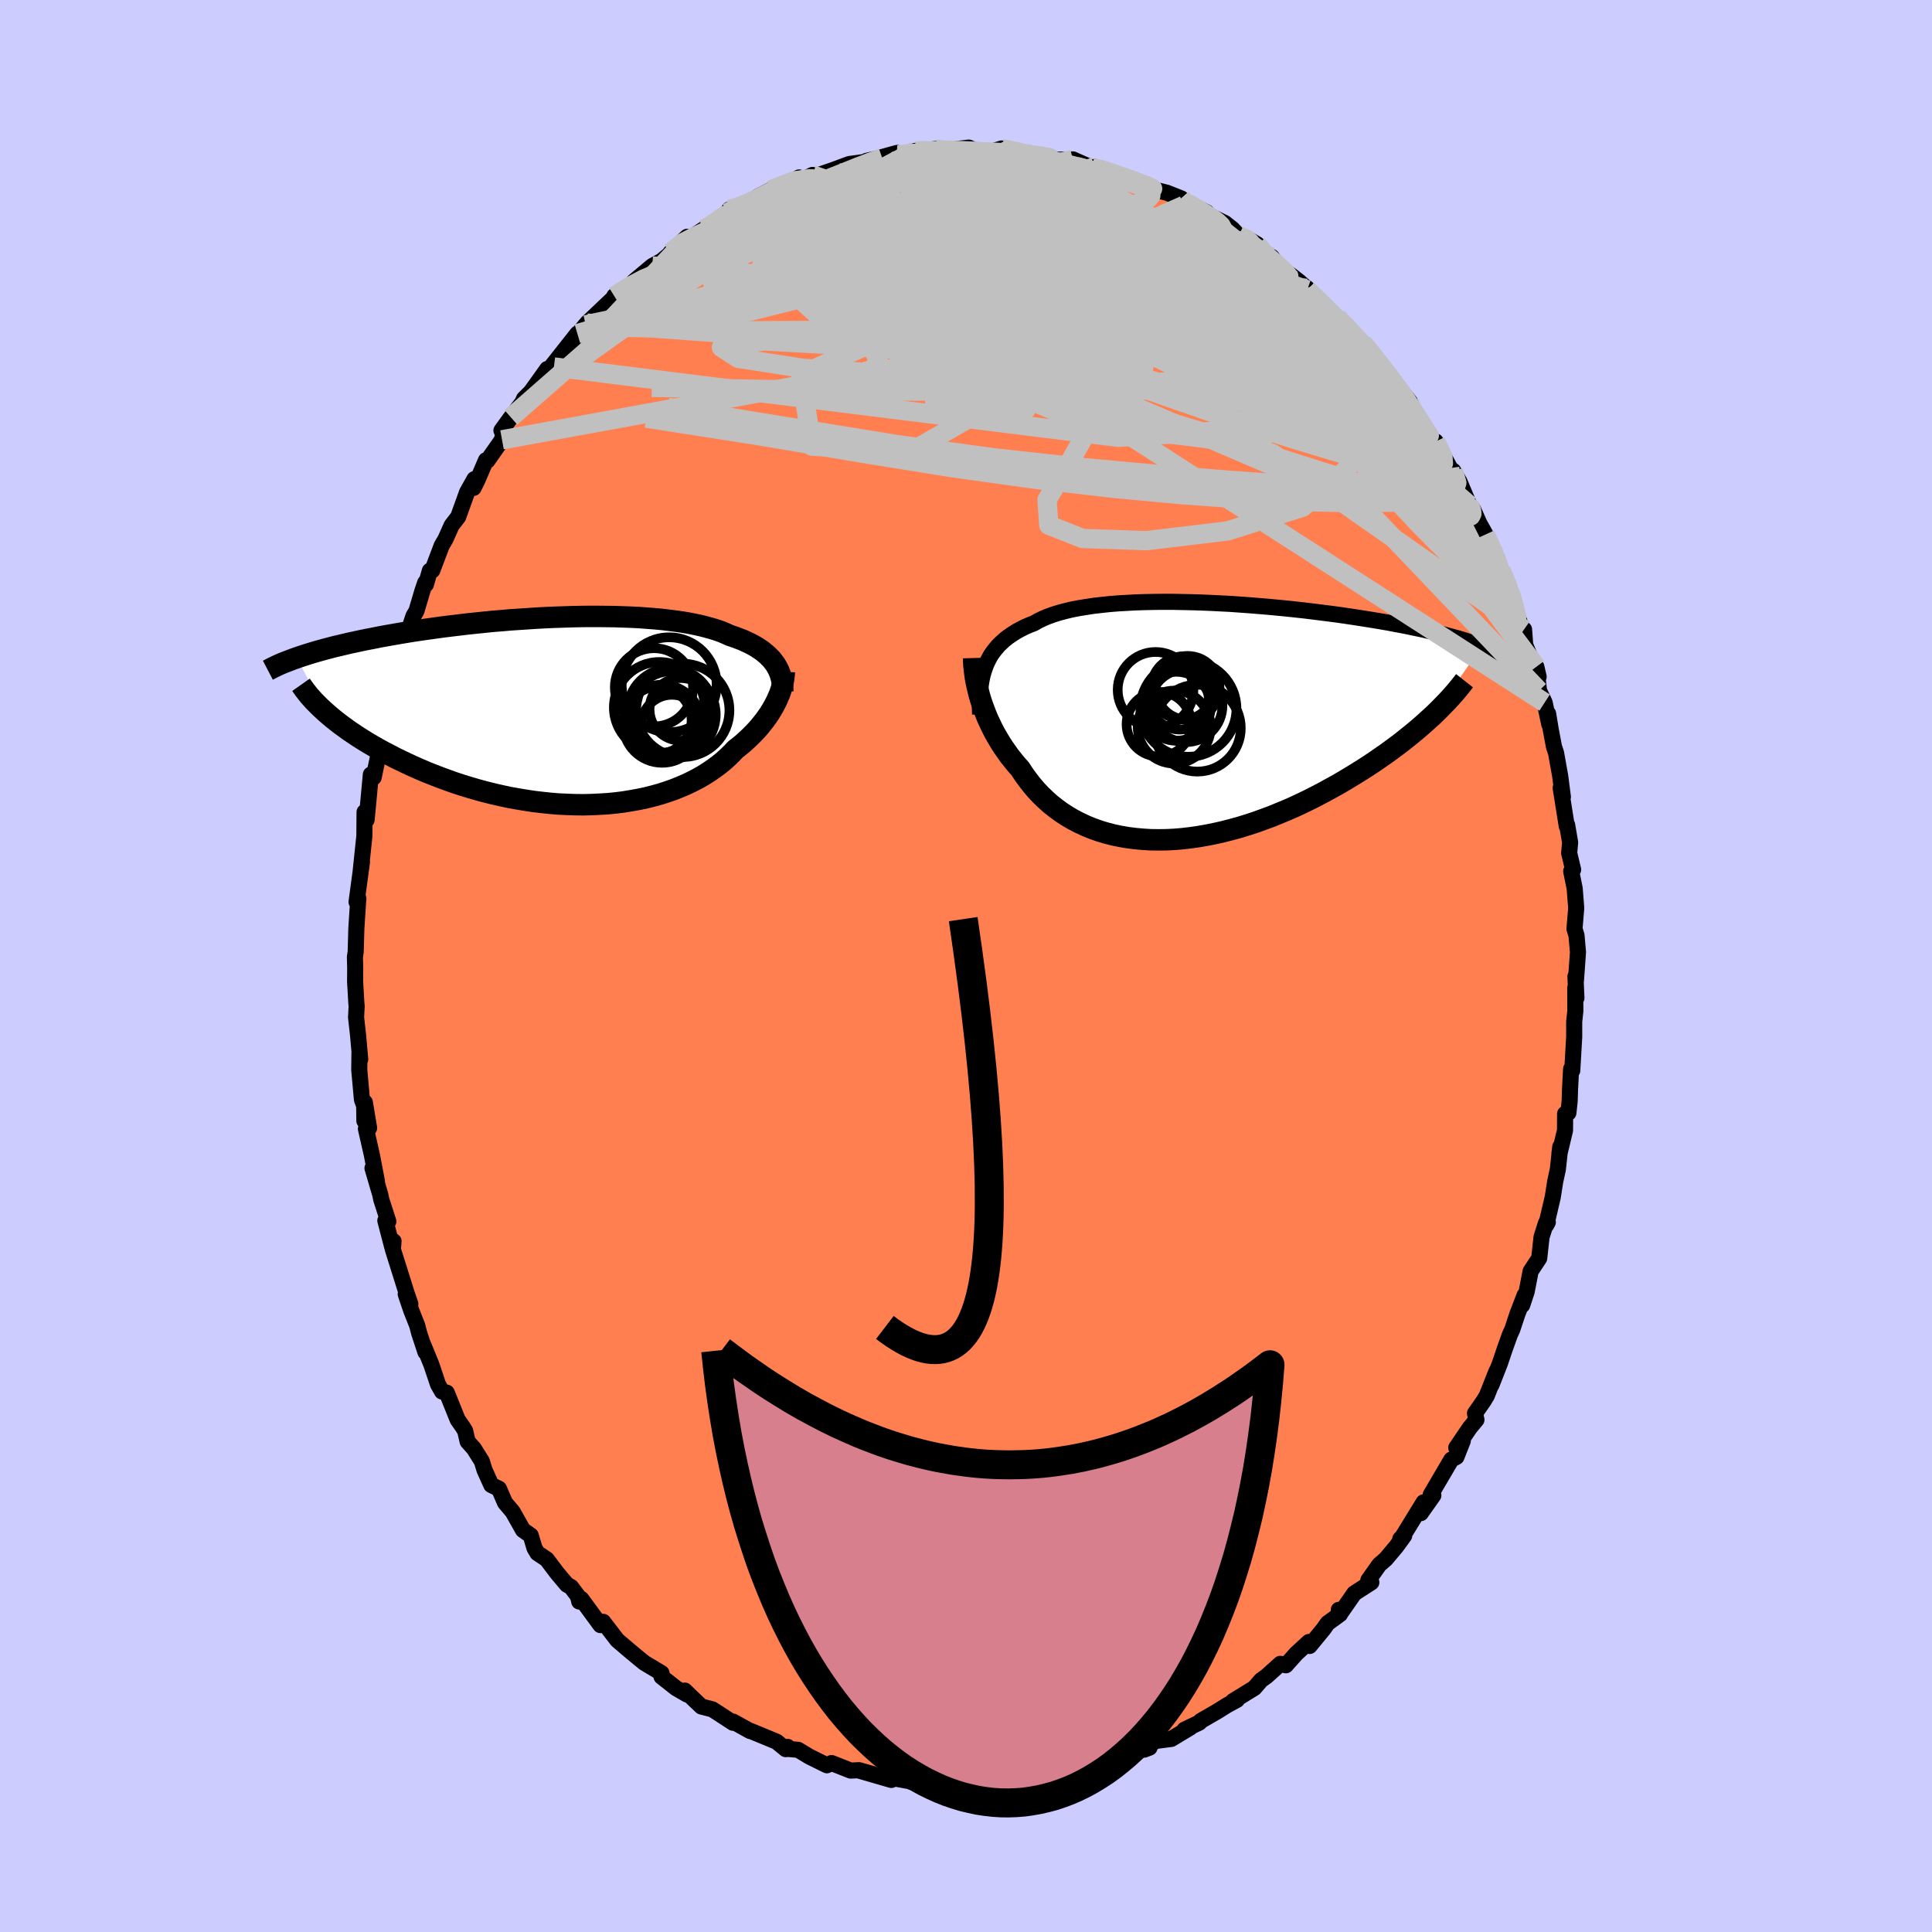 <svg viewBox="-100 -100 200 200" xmlns="http://www.w3.org/2000/svg" width="500" height="500" id="face-svg">
    <defs>
      <clipPath id="leftEyeClipPath">
        <polyline points="21.82,-4.82 21.64,-5.06 21.45,-5.31 21.23,-5.54 21,-5.77 20.74,-5.99 20.47,-6.21 20.18,-6.41 19.86,-6.62 19.53,-6.81 19.17,-7 18.8,-7.17 18.41,-7.35 17.99,-7.51 17.56,-7.67 17.11,-7.82 16.69,-8.01 16.24,-8.2 15.76,-8.37 15.24,-8.53 14.7,-8.68 14.12,-8.83 13.51,-8.96 12.87,-9.09 12.21,-9.2 11.52,-9.3 10.8,-9.39 10.06,-9.48 9.29,-9.55 8.5,-9.61 7.7,-9.67 6.87,-9.71 6.03,-9.74 5.17,-9.77 4.3,-9.78 3.42,-9.79 2.53,-9.79 1.63,-9.78 0.73,-9.76 -0.18,-9.73 -1.09,-9.7 -2.01,-9.66 -2.92,-9.61 -3.83,-9.55 -4.74,-9.49 -5.64,-9.43 -6.54,-9.35 -7.43,-9.28 -8.31,-9.19 -9.18,-9.1 -10.04,-9.01 -10.88,-8.91 -11.71,-8.81 -12.53,-8.71 -13.33,-8.6 -14.12,-8.49 -14.89,-8.38 -15.64,-8.27 -16.37,-8.15 -17.09,-8.03 -17.78,-7.91 -18.46,-7.79 -19.12,-7.67 -19.76,-7.54 -20.39,-7.42 -20.99,-7.3 -21.58,-7.17 -22.15,-7.05 -22.71,-6.92 -23.25,-6.79 -23.77,-6.67 -24.27,-6.54 -24.76,-6.41 -25.24,-6.28 -25.7,-6.15 -26.14,-6.02 -26.56,-5.89 -26.97,-5.76 -27.37,-5.63 -27.74,-5.5 -24.69,0.18 -24.33,0.49 -23.96,0.8 -23.57,1.11 -23.17,1.42 -22.74,1.73 -22.3,2.05 -21.84,2.36 -21.36,2.68 -20.87,2.99 -20.35,3.31 -19.82,3.62 -19.28,3.93 -18.71,4.24 -18.13,4.54 -17.54,4.85 -16.92,5.15 -16.29,5.45 -15.64,5.75 -14.96,6.05 -14.28,6.34 -13.57,6.62 -12.85,6.9 -12.11,7.17 -11.35,7.44 -10.59,7.69 -9.8,7.93 -9.01,8.16 -8.2,8.38 -7.39,8.58 -6.56,8.77 -5.73,8.95 -4.88,9.1 -4.04,9.24 -3.18,9.37 -2.33,9.47 -1.47,9.56 -0.62,9.63 0.24,9.67 1.09,9.7 1.94,9.71 2.79,9.69 3.62,9.65 4.45,9.6 5.27,9.52 6.08,9.42 6.87,9.29 7.65,9.15 8.42,8.99 9.17,8.8 9.9,8.6 10.61,8.37 11.3,8.13 11.97,7.86 12.62,7.58 13.24,7.28 13.84,6.97 14.41,6.64 14.96,6.29 15.48,5.93 15.98,5.56 16.45,5.18 16.89,4.78 17.3,4.38 17.69,3.97 18.1,3.65 18.49,3.33 18.86,2.99 19.21,2.66 19.55,2.32 19.87,1.98 20.18,1.63 20.46,1.28 20.73,0.94 20.98,0.59 21.22,0.24 21.43,-0.11 21.63,-0.45 21.81,-0.79 21.98,-1.13" />
      </clipPath>
      <clipPath id="rightEyeClipPath">
        <polyline points="-22.44,-5.69 -22.27,-6.1 -22.08,-6.48 -21.87,-6.86 -21.63,-7.21 -21.36,-7.55 -21.08,-7.88 -20.76,-8.19 -20.43,-8.49 -20.07,-8.77 -19.68,-9.04 -19.27,-9.3 -18.84,-9.54 -18.39,-9.77 -17.91,-9.98 -17.4,-10.18 -16.96,-10.43 -16.47,-10.67 -15.94,-10.89 -15.38,-11.09 -14.77,-11.28 -14.13,-11.45 -13.45,-11.61 -12.73,-11.75 -11.98,-11.87 -11.2,-11.99 -10.39,-12.08 -9.55,-12.17 -8.69,-12.24 -7.8,-12.29 -6.89,-12.34 -5.97,-12.37 -5.02,-12.39 -4.06,-12.4 -3.09,-12.4 -2.11,-12.38 -1.12,-12.36 -0.13,-12.33 0.87,-12.29 1.86,-12.24 2.86,-12.19 3.85,-12.12 4.84,-12.05 5.82,-11.97 6.79,-11.89 7.75,-11.8 8.69,-11.71 9.63,-11.61 10.55,-11.51 11.45,-11.4 12.33,-11.29 13.2,-11.18 14.04,-11.07 14.87,-10.95 15.67,-10.83 16.45,-10.71 17.21,-10.59 17.95,-10.47 18.66,-10.35 19.35,-10.23 20.02,-10.1 20.67,-9.98 21.29,-9.86 21.9,-9.73 22.48,-9.61 23.04,-9.49 23.58,-9.36 24.1,-9.24 24.61,-9.12 25.09,-9 25.56,-8.87 26.01,-8.75 26.44,-8.63 26.85,-8.51 27.25,-8.39 27.63,-8.26 27.99,-8.14 28.34,-8.02 28.66,-7.9 28.98,-7.78 23.93,-0.66 23.51,-0.28 23.08,0.11 22.64,0.5 22.17,0.9 21.7,1.29 21.2,1.69 20.69,2.1 20.16,2.5 19.62,2.9 19.06,3.31 18.48,3.71 17.89,4.12 17.29,4.52 16.67,4.92 16.03,5.32 15.38,5.72 14.71,6.12 14.03,6.52 13.32,6.91 12.61,7.3 11.87,7.69 11.12,8.07 10.36,8.44 9.59,8.8 8.8,9.15 8,9.48 7.2,9.81 6.38,10.11 5.56,10.41 4.73,10.68 3.89,10.94 3.05,11.17 2.2,11.39 1.36,11.58 0.51,11.75 -0.34,11.9 -1.18,12.02 -2.02,12.12 -2.86,12.19 -3.69,12.23 -4.51,12.24 -5.33,12.23 -6.13,12.18 -6.92,12.11 -7.7,12.01 -8.47,11.88 -9.22,11.72 -9.96,11.53 -10.68,11.31 -11.38,11.06 -12.06,10.78 -12.72,10.47 -13.36,10.14 -13.97,9.78 -14.57,9.39 -15.14,8.97 -15.69,8.54 -16.21,8.07 -16.71,7.59 -17.18,7.09 -17.63,6.56 -18.05,6.02 -18.45,5.47 -18.82,4.9 -19.21,4.46 -19.58,4.01 -19.94,3.56 -20.27,3.09 -20.6,2.62 -20.9,2.15 -21.19,1.66 -21.47,1.18 -21.72,0.69 -21.96,0.19 -22.19,-0.3 -22.39,-0.79 -22.58,-1.29 -22.76,-1.78 -22.92,-2.26" />
      </clipPath>
      <filter id="fuzzy">
        <feTurbulence id="turbulence" baseFrequency="0.05" numOctaves="3" type="noise" result="noise" />
        <feDisplacementMap in="SourceGraphic" in2="noise" scale="2" />
      </filter>
      <linearGradient id="rainbowGradient" x1="0%" y1="0%" x2="100%" y2="0%">
        <stop offset="0%" style="stop-color: [object Object]; stop-opacity: 1" />
        <stop offset="50%" style="stop-color: [object Object]; stop-opacity: 1" />
        <stop offset="100%" style="stop-color: [object Object]; stop-opacity: 1" />
      </linearGradient>
    </defs>
    <rect x="-100" y="-100" width="100%" height="100%" fill="rgb(204, 204, 255)" />
    <polyline id="faceContour" points="63.14,1.52 63.09,1.08 63.19,3.31 63.07,2.27 63.08,4.65 62.96,5.76 62.96,7.35 62.76,10.82 62.64,10.66 62.53,12.74 62.49,14 62.36,15.2 62.02,15.3 62.01,17.02 61.43,19.44 61.52,18.71 61.27,21.04 60.99,22.33 60.74,23.93 60.06,26.83 60.23,26.52 60.04,26.61 59.58,28.06 59.34,30.25 58.45,31.6 58.04,33.71 57.58,35.1 57.83,34.08 57.07,36.06 56.55,37.63 56.31,38.15 55.79,39.6 55.27,41.14 54.4,43.36 54.92,41.94 53.91,44.49 53.57,45.05 52.69,46.31 52.84,46.97 52.14,47.82 50.75,49.87 51.43,49.15 50.77,50.82 50.24,51.1 48.11,54.73 48.38,54.8 47.08,56.64 47.37,55.52 45.19,59.07 44.95,59.32 45.36,58.98 44.56,60.08 43.46,61.39 42.78,61.98 41.65,63.58 41.96,63.81 40.2,64.94 38.68,67.12 38.59,66.65 38.72,67.1 37.44,68.03 37,68.65 35.57,70.39 35.49,69.98 34.18,71.19 33.11,72.39 32.54,72.24 31.11,73.53 30.55,73.93 29.85,74.74 27.64,76.1 28.05,75.97 27.02,76.53 26.03,77.15 24.3,78.15 24.16,78.32 22.61,79.06 23.22,78.83 21.26,80.01 19.58,80.23 18.46,81.12 19,80.91 17.02,81.5 15.5,82.12 16.26,81.78 14.02,82.82 14.1,82.66 14.85,82.44 13.31,82.86 10.64,83.53 8.99,83.63 9.53,83.63 8.22,83.73 7.31,84.18 5.42,84.18 4.25,84.29 2.43,84.64 2.66,84.64 1.45,84.81 0.28,84.73 -0.76,84.59 -2.33,84.56 -2.88,84.4 -3.07,84.39 -3.08,84.45 -5.68,84.46 -5.18,84.51 -7.84,84.02 -8.43,83.96 -7.73,84.26 -11.21,83.25 -9.65,83.65 -11.06,83.25 -11.94,83.29 -13.92,82.51 -14.4,82.74 -16.2,81.85 -17.38,81.14 -18.52,81.04 -18.46,80.84 -18.66,81.07 -19.6,80.3 -22.26,79.2 -22.34,79.2 -24.11,78.22 -24.12,78.34 -25.53,77.42 -26.26,76.95 -27.39,76.66 -28.24,75.85 -29.11,75.01 -28.87,75.42 -30.01,74.76 -31.52,73.57 -31.52,73.2 -33.29,72.14 -33.98,71.58 -34.83,70.87 -36.1,69.79 -37.56,67.89 -37.7,68.12 -37.84,68.23 -39.82,65.53 -40.04,65.79 -40.17,65.23 -40.88,64.29 -41.31,64.05 -42.33,62.84 -43.4,61.42 -44.36,60.78 -44.67,60.26 -45.06,58.95 -45.86,58.39 -46.92,56.51 -47.72,55.56 -48.35,54.11 -49.14,53.73 -49.84,52.18 -50.12,51.27 -50.94,49.96 -51.59,49.23 -51.85,48.11 -52.12,47.68 -52.62,46.97 -53.75,44.17 -54.24,44.05 -54.66,43.31 -55.35,41.25 -56.22,39.12 -55.96,39.97 -56.62,37.96 -56.81,37.22 -57.43,35.65 -58,33.97 -57.52,34.99 -57.9,33.89 -59.33,29.34 -59.26,28.49 -59.38,29.15 -60.11,26.36 -59.8,26.44 -60.53,24.18 -60.64,23.65 -61.44,20.93 -60.98,22.29 -61.5,19.58 -62.12,16.85 -61.79,16.77 -62.23,14.12 -62.28,16.03 -62.3,14.46 -62.53,13.84 -62.81,10.75 -62.79,9.06 -62.71,9.66 -62.94,7.1 -63.14,5.31 -63.08,4.17 -63.11,3.85 -63.24,1.61 -63.23,0.21 -63.26,-0.92 -63.18,-1.46 -63.11,-3.88 -62.91,-7 -62.9,-6.92 -63.09,-6.63 -62.53,-10.76 -62.66,-9.84 -62.52,-11.17 -62.28,-13.46 -62.26,-15.94 -62.05,-15.13 -61.84,-17.34 -61.61,-19.82 -61.55,-19.46 -61.32,-19.52 -60.77,-22.12 -60.54,-24.92 -60.83,-23.56 -59.91,-27.19 -59.83,-27.05 -59.27,-29.1 -59.09,-29.74 -58.7,-31.93 -58.22,-33 -58.62,-31.95 -57.2,-36.23 -56.89,-36.75 -56.27,-38.84 -55.98,-39.69 -55.91,-39.5 -55.5,-40.92 -55.25,-40.95 -54.28,-43.51 -53.88,-44.2 -53.25,-45.61 -52.57,-46.49 -51.65,-49.04 -50.89,-50.4 -50.98,-49.49 -50.61,-50.22 -49.69,-52.36 -49.54,-52.32 -48.03,-54.47 -47.86,-55.49 -48.09,-55.44 -47.11,-56.79 -45.93,-58.33 -45.75,-58.73 -45.03,-59.45 -43.35,-61.8 -42.66,-62.01 -43.33,-61.8 -43.2,-61.7 -40.23,-65.46 -40.91,-64.52 -39.38,-66.37 -38.9,-66.46 -39.23,-66.55 -35.91,-69.7 -35.27,-70.04 -36.41,-69.35 -34.29,-70.72 -34.38,-70.87 -32.48,-72.46 -31.5,-73 -30.74,-73.64 -30.59,-73.85 -28.86,-75.49 -29.21,-74.91 -27.14,-76.28 -26.8,-76.36 -25.62,-77.1 -24.69,-77.98 -24.5,-78.32 -24.28,-78.26 -22.21,-78.91 -20.36,-79.94 -21.58,-79.63 -20.21,-80.34 -18.34,-81.07 -17.28,-81.63 -17.39,-81.13 -15.89,-81.89 -16.22,-81.55 -13.73,-82.41 -12.08,-83.02 -10.1,-83.29 -10.29,-83.35 -9.3,-83.57 -7.13,-84.17 -7.17,-83.96 -8.36,-83.71 -4.88,-84.36 -5.25,-84.38 -4.13,-84.41 -3.16,-84.59 -2.7,-84.36 -1.87,-84.47 0.29,-84.72 1.07,-84.37 2.45,-84.28 2.87,-84.37 3.69,-84.63 6.69,-83.97 6.13,-84.15 7.61,-83.78 7.35,-83.91 8.12,-83.74 9.41,-83.47 11.03,-83.48 11.06,-83.5 13.09,-82.6 13.31,-82.72 15.07,-82.09 14.11,-82.5 16.26,-81.65 18.7,-80.91 19.13,-80.56 18.7,-80.57 20.79,-80.05 22.28,-79.46 22.56,-78.74 22.94,-78.98 24.93,-78.01 24.2,-78.17 26.8,-76.91 27.57,-76.3 28.24,-75.59 29.44,-75.12 30.14,-74.71 28.97,-75.09 31.67,-73.38 32.48,-72.2 33.04,-71.97 34.41,-70.91 35.28,-70.15 35.29,-70.18 35.33,-69.99 38.28,-67.25 38.71,-66.37 38.44,-67.14 39.2,-66.38 39.78,-65.62 41.07,-64.46 41.51,-63.97 42.28,-63.03 43.73,-61 44.43,-60.4 44.85,-59.8 45.94,-58.42 46.37,-57.04 46.68,-56.45 47.95,-55.13 48.24,-54.35 48.62,-54.3 49.99,-51.77 50.07,-51.54 50.45,-51.25 51.09,-50.13 52.11,-47.71 52.18,-47.48 52.5,-47.26 53.16,-45.78 53.75,-44.73 53.76,-44.66 54.99,-42.17 55.37,-41 56.24,-39.11 56.36,-38.6 56.51,-37.81 57.75,-34.38 57.77,-34.84 57.89,-33.23 58.38,-32.05 59.28,-29.94 59.04,-30.97 59.32,-28.5 59.9,-27.27 60.38,-25.02 60.26,-26.12 60.53,-24.49 60.87,-22.69 61.08,-22.07 61.51,-19.67 61.79,-17.5 61.56,-18.44 62.19,-14.48 62.23,-14.6 62.54,-12.79 62.44,-11.69 62.85,-9.97 62.65,-9.81 63.01,-8.03 63.17,-6 62.99,-3.85 63.2,-3.16 63.35,-1.44 63.32,-0.98 63.14,1.52 63.09,1.08" fill="rgb(255, 127, 80)" stroke="black" stroke-width="1.667" stroke-linejoin="round" filter="url(#fuzzy)" />
    <g transform="translate(24.44 -25.3)">
      <polyline id="rightCountour" points="-22.44,-5.69 -22.27,-6.1 -22.08,-6.48 -21.87,-6.86 -21.63,-7.21 -21.36,-7.55 -21.08,-7.88 -20.76,-8.19 -20.43,-8.49 -20.07,-8.77 -19.68,-9.04 -19.27,-9.3 -18.84,-9.54 -18.39,-9.77 -17.91,-9.98 -17.4,-10.18 -16.96,-10.43 -16.47,-10.67 -15.94,-10.89 -15.38,-11.09 -14.77,-11.28 -14.13,-11.45 -13.45,-11.61 -12.73,-11.75 -11.98,-11.87 -11.2,-11.99 -10.39,-12.08 -9.55,-12.17 -8.69,-12.24 -7.8,-12.29 -6.89,-12.34 -5.97,-12.37 -5.02,-12.39 -4.06,-12.4 -3.09,-12.4 -2.11,-12.38 -1.12,-12.36 -0.13,-12.33 0.87,-12.29 1.86,-12.24 2.86,-12.19 3.85,-12.12 4.84,-12.05 5.82,-11.97 6.79,-11.89 7.75,-11.8 8.69,-11.71 9.63,-11.61 10.55,-11.51 11.45,-11.4 12.33,-11.29 13.2,-11.18 14.04,-11.07 14.87,-10.95 15.67,-10.83 16.45,-10.71 17.21,-10.59 17.95,-10.47 18.66,-10.35 19.35,-10.23 20.02,-10.1 20.67,-9.98 21.29,-9.86 21.9,-9.73 22.48,-9.61 23.04,-9.49 23.58,-9.36 24.1,-9.24 24.61,-9.12 25.09,-9 25.56,-8.87 26.01,-8.75 26.44,-8.63 26.85,-8.51 27.25,-8.39 27.63,-8.26 27.99,-8.14 28.34,-8.02 28.66,-7.9 28.98,-7.78 23.93,-0.66 23.51,-0.28 23.08,0.11 22.64,0.5 22.17,0.9 21.7,1.29 21.2,1.69 20.69,2.1 20.16,2.5 19.62,2.9 19.06,3.31 18.48,3.71 17.89,4.12 17.29,4.52 16.67,4.92 16.03,5.32 15.38,5.72 14.71,6.12 14.03,6.52 13.32,6.91 12.61,7.3 11.87,7.69 11.12,8.07 10.36,8.44 9.59,8.8 8.8,9.15 8,9.48 7.2,9.81 6.38,10.11 5.56,10.41 4.73,10.68 3.89,10.94 3.05,11.17 2.2,11.39 1.36,11.58 0.51,11.75 -0.34,11.9 -1.18,12.02 -2.02,12.12 -2.86,12.19 -3.69,12.23 -4.51,12.24 -5.33,12.23 -6.13,12.18 -6.92,12.11 -7.7,12.01 -8.47,11.88 -9.22,11.72 -9.96,11.53 -10.68,11.31 -11.38,11.06 -12.06,10.78 -12.72,10.47 -13.36,10.14 -13.97,9.78 -14.57,9.39 -15.14,8.97 -15.69,8.54 -16.21,8.07 -16.71,7.59 -17.18,7.09 -17.63,6.56 -18.05,6.02 -18.45,5.47 -18.82,4.9 -19.21,4.46 -19.58,4.01 -19.94,3.56 -20.27,3.09 -20.6,2.62 -20.9,2.15 -21.19,1.66 -21.47,1.18 -21.72,0.69 -21.96,0.19 -22.19,-0.3 -22.39,-0.79 -22.58,-1.29 -22.76,-1.78 -22.92,-2.26" fill="white" stroke="white" stroke-width="0" stroke-linejoin="round" filter="url(#fuzzy)" />
    </g>
    <g transform="translate(-41.55 -26.4)">
      <polyline id="leftCountour" points="21.82,-4.82 21.64,-5.06 21.45,-5.31 21.23,-5.54 21,-5.77 20.74,-5.99 20.47,-6.21 20.18,-6.41 19.86,-6.62 19.53,-6.81 19.17,-7 18.8,-7.17 18.41,-7.35 17.99,-7.51 17.56,-7.67 17.11,-7.82 16.69,-8.01 16.24,-8.2 15.76,-8.37 15.24,-8.53 14.7,-8.68 14.12,-8.83 13.51,-8.96 12.87,-9.09 12.21,-9.2 11.52,-9.3 10.8,-9.39 10.06,-9.48 9.29,-9.55 8.5,-9.61 7.7,-9.67 6.87,-9.71 6.03,-9.74 5.17,-9.77 4.3,-9.78 3.42,-9.79 2.53,-9.79 1.63,-9.78 0.73,-9.76 -0.18,-9.73 -1.09,-9.7 -2.01,-9.66 -2.92,-9.61 -3.83,-9.55 -4.74,-9.49 -5.64,-9.43 -6.54,-9.35 -7.43,-9.28 -8.31,-9.19 -9.18,-9.1 -10.04,-9.01 -10.88,-8.91 -11.71,-8.81 -12.53,-8.71 -13.33,-8.6 -14.12,-8.49 -14.89,-8.38 -15.64,-8.27 -16.37,-8.15 -17.09,-8.03 -17.78,-7.91 -18.46,-7.79 -19.12,-7.67 -19.76,-7.54 -20.39,-7.42 -20.99,-7.3 -21.58,-7.17 -22.15,-7.05 -22.71,-6.92 -23.25,-6.79 -23.77,-6.67 -24.27,-6.54 -24.76,-6.41 -25.24,-6.28 -25.7,-6.15 -26.14,-6.02 -26.56,-5.89 -26.97,-5.76 -27.37,-5.63 -27.74,-5.5 -24.69,0.18 -24.33,0.49 -23.96,0.8 -23.57,1.11 -23.17,1.42 -22.74,1.73 -22.3,2.05 -21.84,2.36 -21.36,2.68 -20.87,2.99 -20.35,3.31 -19.82,3.62 -19.28,3.93 -18.71,4.24 -18.13,4.54 -17.54,4.85 -16.92,5.15 -16.29,5.45 -15.64,5.75 -14.96,6.05 -14.28,6.34 -13.57,6.62 -12.85,6.9 -12.11,7.17 -11.35,7.44 -10.59,7.69 -9.8,7.93 -9.01,8.16 -8.2,8.38 -7.39,8.58 -6.56,8.77 -5.73,8.95 -4.88,9.1 -4.04,9.24 -3.18,9.37 -2.33,9.47 -1.47,9.56 -0.62,9.63 0.24,9.67 1.09,9.7 1.94,9.71 2.79,9.69 3.62,9.65 4.45,9.6 5.27,9.52 6.08,9.42 6.87,9.29 7.65,9.15 8.42,8.99 9.17,8.8 9.9,8.6 10.61,8.37 11.3,8.13 11.97,7.86 12.62,7.58 13.24,7.28 13.84,6.97 14.41,6.64 14.96,6.29 15.48,5.93 15.98,5.56 16.45,5.18 16.89,4.78 17.3,4.38 17.69,3.97 18.1,3.65 18.49,3.33 18.86,2.99 19.21,2.66 19.55,2.32 19.87,1.98 20.18,1.63 20.46,1.28 20.73,0.94 20.98,0.59 21.22,0.24 21.43,-0.11 21.63,-0.45 21.81,-0.79 21.98,-1.13" fill="white" stroke="white" stroke-width="0" stroke-linejoin="round" filter="url(#fuzzy)" />
    </g>
    <g transform="translate(24.44 -25.3)">
      <polyline id="rightUpper" points="-22.98,-0.75 -23,-1.32 -23.02,-1.88 -23.01,-2.41 -22.99,-2.93 -22.95,-3.43 -22.89,-3.92 -22.81,-4.39 -22.71,-4.84 -22.58,-5.27 -22.44,-5.69 -22.27,-6.1 -22.08,-6.48 -21.87,-6.86 -21.63,-7.21 -21.36,-7.55 -21.08,-7.88 -20.76,-8.19 -20.43,-8.49 -20.07,-8.77 -19.68,-9.04 -19.27,-9.3 -18.84,-9.54 -18.39,-9.77 -17.91,-9.98 -17.4,-10.18 -16.96,-10.43 -16.47,-10.67 -15.94,-10.89 -15.38,-11.09 -14.77,-11.28 -14.13,-11.45 -13.45,-11.61 -12.73,-11.75 -11.98,-11.87 -11.2,-11.99 -10.39,-12.08 -9.55,-12.17 -8.69,-12.24 -7.8,-12.29 -6.89,-12.34 -5.97,-12.37 -5.02,-12.39 -4.06,-12.4 -3.09,-12.4 -2.11,-12.38 -1.12,-12.36 -0.13,-12.33 0.87,-12.29 1.86,-12.24 2.86,-12.19 3.85,-12.12 4.84,-12.05 5.82,-11.97 6.79,-11.89 7.75,-11.8 8.69,-11.71 9.63,-11.61 10.55,-11.51 11.45,-11.4 12.33,-11.29 13.2,-11.18 14.04,-11.07 14.87,-10.95 15.67,-10.83 16.45,-10.71 17.21,-10.59 17.95,-10.47 18.66,-10.35 19.35,-10.23 20.02,-10.1 20.67,-9.98 21.29,-9.86 21.9,-9.73 22.48,-9.61 23.04,-9.49 23.58,-9.36 24.1,-9.24 24.61,-9.12 25.09,-9 25.56,-8.87 26.01,-8.75 26.44,-8.63 26.85,-8.51 27.25,-8.39 27.63,-8.26 27.99,-8.14 28.34,-8.02 28.66,-7.9 28.98,-7.78 29.28,-7.66 29.56,-7.54 29.83,-7.42 30.08,-7.31 30.32,-7.19 30.55,-7.07 30.76,-6.95 30.96,-6.84 31.15,-6.72 31.33,-6.6" fill="none" stroke="black" stroke-width="1.667" stroke-linejoin="round" filter="url(#fuzzy)" />
      <polyline id="rightLower" points="-23.65,-6.58 -23.64,-6.22 -23.62,-5.83 -23.58,-5.43 -23.53,-5.02 -23.47,-4.58 -23.39,-4.14 -23.29,-3.68 -23.18,-3.22 -23.06,-2.74 -22.92,-2.26 -22.76,-1.78 -22.58,-1.29 -22.39,-0.79 -22.19,-0.3 -21.96,0.19 -21.72,0.69 -21.47,1.18 -21.19,1.66 -20.9,2.15 -20.6,2.62 -20.27,3.09 -19.94,3.56 -19.58,4.01 -19.21,4.46 -18.82,4.9 -18.45,5.47 -18.05,6.02 -17.63,6.56 -17.18,7.09 -16.71,7.59 -16.21,8.07 -15.69,8.54 -15.14,8.97 -14.57,9.39 -13.97,9.78 -13.36,10.14 -12.72,10.47 -12.06,10.78 -11.38,11.06 -10.68,11.31 -9.96,11.53 -9.22,11.72 -8.47,11.88 -7.7,12.01 -6.92,12.11 -6.13,12.18 -5.33,12.23 -4.51,12.24 -3.69,12.23 -2.86,12.19 -2.02,12.12 -1.18,12.02 -0.34,11.9 0.51,11.75 1.36,11.58 2.2,11.39 3.05,11.17 3.89,10.94 4.73,10.68 5.56,10.41 6.38,10.11 7.2,9.81 8,9.48 8.8,9.15 9.59,8.8 10.36,8.44 11.12,8.07 11.87,7.69 12.61,7.3 13.32,6.91 14.03,6.52 14.71,6.12 15.38,5.72 16.03,5.32 16.67,4.92 17.29,4.52 17.89,4.12 18.48,3.71 19.06,3.31 19.62,2.9 20.16,2.5 20.69,2.1 21.2,1.69 21.7,1.29 22.17,0.9 22.64,0.5 23.08,0.11 23.51,-0.28 23.93,-0.66 24.32,-1.04 24.7,-1.42 25.06,-1.79 25.41,-2.15 25.74,-2.51 26.06,-2.87 26.36,-3.22 26.64,-3.56 26.91,-3.9 27.17,-4.23" fill="none" stroke="black" stroke-width="2.222" stroke-linejoin="round" filter="url(#fuzzy)" />
      <circle r="3.774" cx="-1.668" cy="-1.653" stroke="black" fill="none" stroke-width="1.0" filter="url(#fuzzy)" clip-path="url(#rightEyeClipPath)" /><circle r="3.038" cx="-2.333" cy="-2.213" stroke="black" fill="none" stroke-width="1.0" filter="url(#fuzzy)" clip-path="url(#rightEyeClipPath)" /><circle r="3.348" cx="-4.468" cy="0.272" stroke="black" fill="none" stroke-width="1.0" filter="url(#fuzzy)" clip-path="url(#rightEyeClipPath)" /><circle r="4.97" cx="-1.413" cy="-1.333" stroke="black" fill="none" stroke-width="1.0" filter="url(#fuzzy)" clip-path="url(#rightEyeClipPath)" /><circle r="4.498" cx="-0.493" cy="0.677" stroke="black" fill="none" stroke-width="1.0" filter="url(#fuzzy)" clip-path="url(#rightEyeClipPath)" /><circle r="3.268" cx="-1.983" cy="-3.483" stroke="black" fill="none" stroke-width="1.0" filter="url(#fuzzy)" clip-path="url(#rightEyeClipPath)" /><circle r="3.306" cx="-1.503" cy="-3.493" stroke="black" fill="none" stroke-width="1.0" filter="url(#fuzzy)" clip-path="url(#rightEyeClipPath)" /><circle r="3.918" cx="-4.818" cy="-3.288" stroke="black" fill="none" stroke-width="1.0" filter="url(#fuzzy)" clip-path="url(#rightEyeClipPath)" /><circle r="3.776" cx="-2.888" cy="0.567" stroke="black" fill="none" stroke-width="1.0" filter="url(#fuzzy)" clip-path="url(#rightEyeClipPath)" /><circle r="3.57" cx="-2.668" cy="-1.588" stroke="black" fill="none" stroke-width="1.0" filter="url(#fuzzy)" clip-path="url(#rightEyeClipPath)" />
      </g>
    <g transform="translate(-41.55 -26.4)">
      <polyline id="leftUpper" points="22.59,-2 22.58,-2.3 22.56,-2.61 22.53,-2.9 22.48,-3.19 22.41,-3.48 22.33,-3.76 22.23,-4.03 22.11,-4.3 21.97,-4.56 21.82,-4.82 21.64,-5.06 21.45,-5.31 21.23,-5.54 21,-5.77 20.74,-5.99 20.47,-6.21 20.18,-6.41 19.86,-6.62 19.53,-6.81 19.17,-7 18.8,-7.17 18.41,-7.35 17.99,-7.51 17.56,-7.67 17.11,-7.82 16.69,-8.01 16.24,-8.2 15.76,-8.37 15.24,-8.53 14.7,-8.68 14.12,-8.83 13.51,-8.96 12.87,-9.09 12.21,-9.2 11.52,-9.3 10.8,-9.39 10.06,-9.48 9.29,-9.55 8.5,-9.61 7.7,-9.67 6.87,-9.71 6.03,-9.74 5.17,-9.77 4.3,-9.78 3.42,-9.79 2.53,-9.79 1.63,-9.78 0.73,-9.76 -0.18,-9.73 -1.09,-9.7 -2.01,-9.66 -2.92,-9.61 -3.83,-9.55 -4.74,-9.49 -5.64,-9.43 -6.54,-9.35 -7.43,-9.28 -8.31,-9.19 -9.18,-9.1 -10.04,-9.01 -10.88,-8.91 -11.71,-8.81 -12.53,-8.71 -13.33,-8.6 -14.12,-8.49 -14.89,-8.38 -15.64,-8.27 -16.37,-8.15 -17.09,-8.03 -17.78,-7.91 -18.46,-7.79 -19.12,-7.67 -19.76,-7.54 -20.39,-7.42 -20.99,-7.3 -21.58,-7.17 -22.15,-7.05 -22.71,-6.92 -23.25,-6.79 -23.77,-6.67 -24.27,-6.54 -24.76,-6.41 -25.24,-6.28 -25.7,-6.15 -26.14,-6.02 -26.56,-5.89 -26.97,-5.76 -27.37,-5.63 -27.74,-5.5 -28.11,-5.37 -28.45,-5.24 -28.79,-5.11 -29.1,-4.99 -29.41,-4.86 -29.7,-4.73 -29.97,-4.6 -30.24,-4.47 -30.49,-4.34 -30.72,-4.22" fill="none" stroke="black" stroke-width="2.222" stroke-linejoin="round" filter="url(#fuzzy)" />
      <polyline id="leftLower" points="22.74,-4.05 22.73,-3.81 22.7,-3.56 22.67,-3.29 22.62,-3.01 22.55,-2.71 22.47,-2.41 22.37,-2.1 22.26,-1.78 22.12,-1.46 21.98,-1.13 21.81,-0.79 21.63,-0.45 21.43,-0.11 21.22,0.24 20.98,0.59 20.73,0.94 20.46,1.28 20.18,1.63 19.87,1.98 19.55,2.32 19.21,2.66 18.86,2.99 18.49,3.33 18.1,3.65 17.69,3.97 17.3,4.38 16.89,4.78 16.45,5.18 15.98,5.56 15.48,5.93 14.96,6.29 14.41,6.64 13.84,6.97 13.24,7.28 12.62,7.58 11.97,7.86 11.3,8.13 10.61,8.37 9.9,8.6 9.17,8.8 8.42,8.99 7.65,9.15 6.87,9.29 6.08,9.42 5.27,9.52 4.45,9.6 3.62,9.65 2.79,9.69 1.94,9.71 1.09,9.7 0.24,9.67 -0.62,9.63 -1.47,9.56 -2.33,9.47 -3.18,9.37 -4.04,9.24 -4.88,9.1 -5.73,8.95 -6.56,8.77 -7.39,8.58 -8.2,8.38 -9.01,8.16 -9.8,7.93 -10.59,7.69 -11.35,7.44 -12.11,7.17 -12.85,6.9 -13.57,6.62 -14.28,6.34 -14.96,6.05 -15.64,5.75 -16.29,5.45 -16.92,5.15 -17.54,4.85 -18.13,4.54 -18.71,4.24 -19.28,3.93 -19.82,3.62 -20.35,3.31 -20.87,2.99 -21.36,2.68 -21.84,2.36 -22.3,2.05 -22.74,1.73 -23.17,1.42 -23.57,1.11 -23.96,0.8 -24.33,0.49 -24.69,0.18 -25.02,-0.12 -25.34,-0.42 -25.64,-0.72 -25.93,-1.01 -26.2,-1.31 -26.45,-1.59 -26.68,-1.88 -26.9,-2.16 -27.1,-2.44 -27.29,-2.71" fill="none" stroke="black" stroke-width="2.222" stroke-linejoin="round" filter="url(#fuzzy)" />
      <circle r="3.47" cx="9.676" cy="0.962" stroke="black" fill="none" stroke-width="1.0" filter="url(#fuzzy)" clip-path="url(#leftEyeClipPath)" /><circle r="4.708" cx="9.806" cy="-0.363" stroke="black" fill="none" stroke-width="1.0" filter="url(#fuzzy)" clip-path="url(#leftEyeClipPath)" /><circle r="4.05" cx="9.246" cy="-2.448" stroke="black" fill="none" stroke-width="1.0" filter="url(#fuzzy)" clip-path="url(#leftEyeClipPath)" /><circle r="4.912" cx="10.821" cy="-2.713" stroke="black" fill="none" stroke-width="1.0" filter="url(#fuzzy)" clip-path="url(#leftEyeClipPath)" /><circle r="4.506" cx="11.136" cy="0.382" stroke="black" fill="none" stroke-width="1.0" filter="url(#fuzzy)" clip-path="url(#leftEyeClipPath)" /><circle r="3.174" cx="11.101" cy="1.497" stroke="black" fill="none" stroke-width="1.0" filter="url(#fuzzy)" clip-path="url(#leftEyeClipPath)" /><circle r="4.042" cx="10.091" cy="1.322" stroke="black" fill="none" stroke-width="1.0" filter="url(#fuzzy)" clip-path="url(#leftEyeClipPath)" /><circle r="4.828" cx="12.231" cy="-0.063" stroke="black" fill="none" stroke-width="1.0" filter="url(#fuzzy)" clip-path="url(#leftEyeClipPath)" /><circle r="4.44" cx="10.966" cy="0.022" stroke="black" fill="none" stroke-width="1.0" filter="url(#fuzzy)" clip-path="url(#leftEyeClipPath)" /><circle r="3.242" cx="12.031" cy="-0.168" stroke="black" fill="none" stroke-width="1.0" filter="url(#fuzzy)" clip-path="url(#leftEyeClipPath)" />
    </g>
    <g id="hairs">
      <polyline points="39.2,-66.38 39.62,-65.61 39.53,-64.84 38.8,-64.07 37.42,-63.3 35.32,-62.56 32.45,-61.89 28.74,-61.28 24.18,-60.76 18.75,-60.32 12.45,-59.96 5.25,-59.68 -2.85,-59.51 -11.81,-59.51 -21.63,-59.7 -32.53,-59.9" fill="none" stroke="rgb(192, 192, 192)" stroke-width="2" stroke-linejoin="round" filter="url(#fuzzy)" /><polyline points="-36.41,-69.35 -34.82,-70.34 -33.34,-71.13 -31.65,-71.84 -29.8,-72.46 -27.78,-73 -25.59,-73.46 -23.21,-73.86 -20.64,-74.22 -17.89,-74.54 -15.02,-74.84 -12.03,-75.11 -8.94,-75.35 -5.78,-75.56 -2.55,-75.75 0.72,-75.93 4.02,-76.12 7.33,-76.32 10.66,-76.49 14.01,-76.62 17.37,-76.67 20.63,-76.69 23.76,-76.75" fill="none" stroke="rgb(192, 192, 192)" stroke-width="2" stroke-linejoin="round" filter="url(#fuzzy)" /><polyline points="50.45,-51.25 50.81,-50.02 50.48,-49.04 49.42,-48.48 47.67,-48.19 45.25,-48.04 42.14,-47.98 38.31,-48 33.75,-48.11 28.4,-48.36 22.22,-48.8 15.19,-49.46 7.31,-50.37 -1.4,-51.58 -10.95,-53.12 -21.47,-54.9 -33.11,-56.72" fill="none" stroke="rgb(192, 192, 192)" stroke-width="2" stroke-linejoin="round" filter="url(#fuzzy)" /><polyline points="39.2,-66.38 39.91,-65.58 40.68,-64.76 41.41,-63.95 42.06,-63.16 42.58,-62.47 42.9,-61.98 42.98,-61.72 42.8,-61.71 42.34,-61.99 41.56,-62.61 40.43,-63.63 38.9,-65.11 36.96,-67.06 34.66,-69.43 32.18,-72.11" fill="none" stroke="rgb(192, 192, 192)" stroke-width="2" stroke-linejoin="round" filter="url(#fuzzy)" /><polyline points="13.09,-82.6 13.66,-82.52 14.45,-82.29 15.38,-81.98 16.43,-81.61 17.44,-81.23 18.26,-80.92 18.83,-80.68 19.13,-80.54 19.16,-80.48 18.89,-80.53 18.28,-80.71 17.27,-81.03 15.83,-81.48 13.92,-82.06 11.41,-82.77" fill="none" stroke="rgb(192, 192, 192)" stroke-width="2" stroke-linejoin="round" filter="url(#fuzzy)" /><polyline points="22.28,-79.46 22.67,-79.01 23.27,-78.68 23.97,-78.31 24.66,-77.89 25.28,-77.44 25.77,-77.03 26.05,-76.69 26.12,-76.42 25.96,-76.21 25.6,-76.04 25.04,-75.91 24.26,-75.84 23.23,-75.85 21.91,-75.96 20.29,-76.19 18.36,-76.52 16.13,-76.96 13.59,-77.5 10.72,-78.17 7.48,-78.99 3.9,-79.97 0.08,-81.12 -4.07,-82.38" fill="none" stroke="rgb(192, 192, 192)" stroke-width="2" stroke-linejoin="round" filter="url(#fuzzy)" /><polyline points="-24.69,-77.98 -24.2,-78.25 -23,-78.61 -21.33,-79.09 -19.47,-79.64 -17.51,-80.21 -15.44,-80.77 -13.25,-81.3 -11.01,-81.8 -8.77,-82.25 -6.61,-82.67 -4.58,-83.09 -2.72,-83.51 -1.06,-83.89 0.31,-84.16" fill="none" stroke="rgb(192, 192, 192)" stroke-width="2" stroke-linejoin="round" filter="url(#fuzzy)" /><polyline points="48.62,-54.3 49.37,-52.72 49.42,-52.04 49.06,-51.64 48.32,-51.37 47.16,-51.28 45.53,-51.43 43.41,-51.85 40.82,-52.51 37.75,-53.39 34.18,-54.47 30.09,-55.77 25.42,-57.32 20.16,-59.15 14.27,-61.31 7.73,-63.81 0.49,-66.68 -7.46,-69.96 -15.95,-73.74" fill="none" stroke="rgb(192, 192, 192)" stroke-width="2" stroke-linejoin="round" filter="url(#fuzzy)" /><polyline points="56.36,-38.6 56.66,-37.44 56.86,-36.46 56.74,-36.05 56.32,-36.16 55.59,-36.76 54.52,-37.9 53.08,-39.59 51.25,-41.87 49.02,-44.75 46.39,-48.29 43.32,-52.55 39.73,-57.58 35.54,-63.42 30.54,-70.21" fill="none" stroke="rgb(192, 192, 192)" stroke-width="2" stroke-linejoin="round" filter="url(#fuzzy)" /><polyline points="6.13,-84.15 7.18,-83.84 8.15,-83.44 9.45,-82.86 11.06,-82.09 12.91,-81.16 14.9,-80.07 16.99,-78.84 19.15,-77.51 21.38,-76.09 23.67,-74.6 26.02,-73.06 28.37,-71.49 30.69,-69.93 32.92,-68.4 35.06,-66.94 37.1,-65.59 39,-64.35 40.73,-63.23 42.32,-62.15" fill="none" stroke="rgb(192, 192, 192)" stroke-width="2" stroke-linejoin="round" filter="url(#fuzzy)" /><polyline points="35.28,-70.15 35.37,-69.97 35.67,-69.33 35.82,-68.62 35.53,-68.12 34.76,-67.85 33.55,-67.72 31.95,-67.66 29.94,-67.63 27.51,-67.64 24.6,-67.71 21.16,-67.9 17.16,-68.22 12.57,-68.72 7.37,-69.4 1.56,-70.24 -4.88,-71.25 -12.03,-72.42 -20.01,-73.73" fill="none" stroke="rgb(192, 192, 192)" stroke-width="2" stroke-linejoin="round" filter="url(#fuzzy)" /><polyline points="-7.17,-83.96 -6.99,-83.95 -5.83,-84.09 -4.56,-84.18 -3.3,-84.21 -2,-84.19 -0.65,-84.16 0.75,-84.11 2.15,-84.05 3.49,-84 4.72,-83.95 5.78,-83.91 6.64,-83.87 7.26,-83.85 7.61,-83.83 7.69,-83.83 7.55,-83.85 7.25,-83.9 6.88,-83.97" fill="none" stroke="rgb(192, 192, 192)" stroke-width="2" stroke-linejoin="round" filter="url(#fuzzy)" /><polyline points="41.07,-64.46 41.63,-63.78 42.37,-62.84 43.1,-61.88 43.7,-61.04 44.16,-60.31 44.47,-59.69 44.63,-59.21 44.63,-58.88 44.47,-58.73 44.13,-58.75 43.6,-58.96 42.86,-59.36 41.9,-59.95 40.71,-60.74 39.27,-61.74 37.55,-62.98 35.55,-64.47 33.23,-66.25 30.58,-68.31 27.58,-70.67 24.27,-73.29 20.74,-76.15 17,-79.26" fill="none" stroke="rgb(192, 192, 192)" stroke-width="2" stroke-linejoin="round" filter="url(#fuzzy)" /><polyline points="28.97,-75.09 30.74,-73.75 31.46,-72.85 31.54,-72.25 31.08,-71.83 30.11,-71.55 28.66,-71.34 26.71,-71.18 24.24,-71.09 21.18,-71.12 17.48,-71.32 13.1,-71.67 8.08,-72.14 2.43,-72.71 -3.87,-73.36 -10.89,-74.09 -18.68,-74.97" fill="none" stroke="rgb(192, 192, 192)" stroke-width="2" stroke-linejoin="round" filter="url(#fuzzy)" /><polyline points="46.37,-57.04 46.73,-56.43 46.86,-55.97 46.57,-55.79 45.84,-55.9 44.64,-56.33 42.93,-57.12 40.67,-58.3 37.8,-59.87 34.29,-61.87 30.09,-64.33 25.18,-67.32 19.5,-70.83 12.97,-74.86 5.51,-79.38" fill="none" stroke="rgb(192, 192, 192)" stroke-width="2" stroke-linejoin="round" filter="url(#fuzzy)" /><polyline points="28.97,-75.09 30.88,-73.73 31.98,-72.8 32.69,-72.15 33.14,-71.69 33.36,-71.34 33.38,-71.08 33.19,-70.9 32.78,-70.83 32.08,-70.91 31.07,-71.19 29.75,-71.64 28.12,-72.26 26.19,-73.04 23.9,-73.97 21.19,-75.08 18,-76.41 14.3,-77.98 10.12,-79.84 5.44,-82.05" fill="none" stroke="rgb(192, 192, 192)" stroke-width="2" stroke-linejoin="round" filter="url(#fuzzy)" /><polyline points="3.69,-84.63 5.59,-84.21 6.66,-83.96 7.59,-83.72 8.59,-83.46 9.74,-83.18 11.01,-82.86 12.34,-82.53 13.64,-82.18 14.86,-81.84 15.97,-81.51 16.96,-81.21 17.82,-80.94 18.54,-80.71 19.06,-80.55 19.32,-80.47 19.29,-80.5 18.95,-80.65 18.17,-80.96 16.64,-81.53" fill="none" stroke="rgb(192, 192, 192)" stroke-width="2" stroke-linejoin="round" filter="url(#fuzzy)" /><polyline points="45.94,-58.42 46.15,-57.41 46.02,-56.74 45.46,-56.31 44.38,-56.09 42.74,-56.06 40.5,-56.23 37.64,-56.62 34.13,-57.24 29.96,-58.08 25.11,-59.16 19.55,-60.51 13.26,-62.13 6.18,-64.02 -1.7,-66.18 -10.39,-68.61 -19.91,-71.28" fill="none" stroke="rgb(192, 192, 192)" stroke-width="2" stroke-linejoin="round" filter="url(#fuzzy)" /><polyline points="41.07,-64.46 41.66,-63.75 42.48,-62.72 43.34,-61.62 44.14,-60.57 44.85,-59.6 45.47,-58.7 45.99,-57.89 46.42,-57.21 46.75,-56.67 46.96,-56.29 47.06,-56.06 47.02,-55.99 46.83,-56.07 46.5,-56.33 45.99,-56.79 45.3,-57.47 44.39,-58.42 43.27,-59.66 41.93,-61.17 40.39,-62.94 38.62,-64.98 36.57,-67.32 34.25,-70.05" fill="none" stroke="rgb(192, 192, 192)" stroke-width="2" stroke-linejoin="round" filter="url(#fuzzy)" /><polyline points="28.24,-75.59 29.05,-75.23 29.39,-74.94 29.62,-74.57 29.78,-74.14 29.78,-73.75 29.49,-73.48 28.82,-73.39 27.75,-73.45 26.26,-73.67 24.37,-74.02 22.05,-74.52 19.28,-75.22 16.01,-76.14 12.19,-77.28 7.83,-78.6 3.02,-80.12 -2.02,-81.93" fill="none" stroke="rgb(192, 192, 192)" stroke-width="2" stroke-linejoin="round" filter="url(#fuzzy)" /><polyline points="50.07,-51.54 50.14,-51.03 49.54,-50.27 48.1,-49.68 45.76,-49.39 42.51,-49.37 38.33,-49.53 33.23,-49.85 27.18,-50.29 20.15,-50.86 12.07,-51.6 2.93,-52.6 -7.24,-53.99 -18.45,-55.81 -30.87,-57.83" fill="none" stroke="rgb(192, 192, 192)" stroke-width="2" stroke-linejoin="round" filter="url(#fuzzy)" /><polyline points="22.28,-79.46 22.67,-79.01 23.31,-78.67 24.04,-78.3 24.79,-77.86 25.47,-77.42 26.03,-77 26.39,-76.66 26.53,-76.4 26.46,-76.21 26.21,-76.08 25.79,-75.99 25.18,-75.96 24.35,-76.03 23.24,-76.23 21.8,-76.56 20.01,-77.02 17.87,-77.61 15.36,-78.33 12.44,-79.21 9.06,-80.27 5.21,-81.53 1.05,-82.93" fill="none" stroke="rgb(192, 192, 192)" stroke-width="2" stroke-linejoin="round" filter="url(#fuzzy)" /><polyline points="-7.13,-84.17 -6.99,-83.89 -5.95,-83.51 -4.13,-83 -1.83,-82.27 0.81,-81.32 3.74,-80.15 6.97,-78.81 10.5,-77.32 14.26,-75.72 18.19,-74.03 22.21,-72.28 26.25,-70.5 30.28,-68.72 34.21,-66.99 37.94,-65.43" fill="none" stroke="rgb(192, 192, 192)" stroke-width="2" stroke-linejoin="round" filter="url(#fuzzy)" /><polyline points="55.37,-41 55.95,-39.64 56.32,-38.59 56.63,-37.6 56.87,-36.74 57,-36.14 57,-35.83 56.86,-35.85 56.56,-36.22 56.08,-36.96 55.4,-38.1 54.5,-39.69 53.37,-41.8 52,-44.49 50.35,-47.81 48.43,-51.7 46.23,-56.11" fill="none" stroke="rgb(192, 192, 192)" stroke-width="2" stroke-linejoin="round" filter="url(#fuzzy)" /><polyline points="-20.21,-80.34 -18.8,-80.9 -17.93,-81.19 -17.33,-81.33 -16.81,-81.42 -16.32,-81.48 -15.9,-81.48 -15.69,-81.38 -15.82,-81.12 -16.4,-80.67 -17.45,-80 -18.98,-79.1 -21.03,-77.96 -23.61,-76.55 -26.75,-74.83 -30.43,-72.81" fill="none" stroke="rgb(192, 192, 192)" stroke-width="2" stroke-linejoin="round" filter="url(#fuzzy)" /><polyline points="-3.16,-84.59 -2.45,-84.47 -1.24,-84.43 0.18,-84.38 1.63,-84.29 3.01,-84.19 4.33,-84.09 5.56,-83.99 6.65,-83.89 7.54,-83.8 8.16,-83.73 8.52,-83.69 8.65,-83.68 8.59,-83.7 8.35,-83.74 7.91,-83.81 7.27,-83.91" fill="none" stroke="rgb(192, 192, 192)" stroke-width="2" stroke-linejoin="round" filter="url(#fuzzy)" /><polyline points="35.33,-69.99 37.27,-68.11 38.18,-67.2 38.74,-66.68 39.24,-66.21 39.75,-65.7 40.23,-65.17 40.64,-64.68 40.94,-64.27 41.05,-64.01 40.95,-63.94 40.58,-64.12 39.91,-64.59 38.94,-65.35 37.7,-66.42 36.2,-67.79 34.41,-69.48 32.27,-71.52 29.73,-73.97" fill="none" stroke="rgb(192, 192, 192)" stroke-width="2" stroke-linejoin="round" filter="url(#fuzzy)" /><polyline points="22.94,-78.98 23.99,-78.34 24.33,-77.85 24.29,-77.33 23.73,-76.85 22.56,-76.46 20.71,-76.15 18.18,-75.92 15,-75.7 11.17,-75.49 6.69,-75.29 1.47,-75.15 -4.58,-75.08 -11.58,-75.09 -19.67,-75.14" fill="none" stroke="rgb(192, 192, 192)" stroke-width="2" stroke-linejoin="round" filter="url(#fuzzy)" /><polyline points="16.26,-81.65 17.82,-81.1 18.49,-80.75 18.88,-80.44 19.12,-80.11 19.13,-79.76 18.85,-79.43 18.26,-79.1 17.35,-78.78 16.13,-78.45 14.54,-78.12 12.55,-77.78 10.11,-77.47 7.17,-77.2 3.73,-76.98 -0.2,-76.78 -4.59,-76.59 -9.42,-76.4 -14.78,-76.21 -20.73,-76.1" fill="none" stroke="rgb(192, 192, 192)" stroke-width="2" stroke-linejoin="round" filter="url(#fuzzy)" /><polyline points="22.28,-79.46 22.76,-78.92 23.65,-78.32 24.82,-77.51 26.18,-76.5 27.67,-75.32 29.21,-74.06 30.72,-72.76 32.19,-71.45 33.63,-70.14 35.04,-68.81 36.44,-67.47 37.82,-66.16 39.12,-64.93 40.3,-63.82 41.32,-62.9 42.17,-62.17 42.85,-61.65 43.38,-61.3 43.7,-61.07" fill="none" stroke="rgb(192, 192, 192)" stroke-width="2" stroke-linejoin="round" filter="url(#fuzzy)" /><polyline points="-24.5,-78.32 -23.73,-78.52 -22.59,-78.97 -21.6,-79.44 -20.75,-79.88 -19.97,-80.27 -19.25,-80.59 -18.62,-80.82 -18.12,-80.96 -17.74,-81.01 -17.47,-80.99 -17.34,-80.89 -17.39,-80.69 -17.72,-80.37 -18.39,-79.89 -19.43,-79.25 -20.84,-78.44 -22.62,-77.44 -24.76,-76.26 -27.29,-74.87 -30.38,-73.18" fill="none" stroke="rgb(192, 192, 192)" stroke-width="2" stroke-linejoin="round" filter="url(#fuzzy)" /><polyline points="-18.34,-81.07 -17.7,-81.29 -17.35,-81.27 -17.09,-81.15 -16.9,-80.93 -16.87,-80.57 -17.15,-79.99 -17.89,-79.12 -19.2,-77.92 -21.13,-76.35 -23.65,-74.43 -26.75,-72.17 -30.41,-69.58 -34.71,-66.56 -39.83,-62.9" fill="none" stroke="rgb(192, 192, 192)" stroke-width="2" stroke-linejoin="round" filter="url(#fuzzy)" /><polyline points="38.44,-67.14 39.18,-66.34 40.04,-65.39 40.97,-64.32 41.95,-63.15 42.94,-61.91 43.91,-60.66 44.82,-59.45 45.63,-58.33 46.34,-57.31 46.94,-56.44 47.41,-55.73 47.75,-55.23 47.94,-54.94 47.96,-54.91 47.8,-55.15 47.44,-55.71 46.86,-56.62 46.06,-57.85 45.02,-59.31" fill="none" stroke="rgb(192, 192, 192)" stroke-width="2" stroke-linejoin="round" filter="url(#fuzzy)" /><polyline points="35.33,-69.99 37.32,-68.04 38.38,-66.93 39.16,-66.09 39.98,-65.21 40.88,-64.19 41.85,-63.08 42.82,-61.93 43.73,-60.82 44.52,-59.84 45.15,-59.04 45.56,-58.51 45.74,-58.3 45.66,-58.46 45.3,-59 44.67,-59.87" fill="none" stroke="rgb(192, 192, 192)" stroke-width="2" stroke-linejoin="round" filter="url(#fuzzy)" /><polyline points="-5.25,-84.38 -4.16,-84.37 -2.99,-84.22 -1.6,-83.94 0.03,-83.57 1.88,-83.09 3.86,-82.52 5.92,-81.87 8.04,-81.17 10.18,-80.42 12.33,-79.63 14.44,-78.83 16.49,-78.01 18.5,-77.21 20.49,-76.4 22.46,-75.6 24.43,-74.78 26.36,-73.94 28.22,-73.11 29.93,-72.35 31.39,-71.75 32.6,-71.36 33.76,-70.96" fill="none" stroke="rgb(192, 192, 192)" stroke-width="2" stroke-linejoin="round" filter="url(#fuzzy)" /><polyline points="52.11,-47.71 52.21,-47.49 52.33,-47.16 52.37,-46.83 52.25,-46.59 51.93,-46.51 51.37,-46.64 50.53,-47.04 49.36,-47.8 47.84,-48.96 45.95,-50.55 43.66,-52.61 40.95,-55.17 37.79,-58.26 34.17,-61.9 30,-66.15 25.2,-71.02 19.91,-76.45" fill="none" stroke="rgb(192, 192, 192)" stroke-width="2" stroke-linejoin="round" filter="url(#fuzzy)" /><polyline points="-4.88,-84.36 -4.69,-84.38 -3.89,-84.39 -2.83,-84.39 -1.61,-84.37 -0.29,-84.34 1.05,-84.31 2.32,-84.26 3.45,-84.22 4.41,-84.18 5.18,-84.14 5.71,-84.12 5.91,-84.11 5.64,-84.15 4.84,-84.23 3.64,-84.3" fill="none" stroke="rgb(192, 192, 192)" stroke-width="2" stroke-linejoin="round" filter="url(#fuzzy)" /><polyline points="41.07,-64.46 41.65,-63.77 42.46,-62.75 43.29,-61.69 44.05,-60.71 44.68,-59.84 45.18,-59.07 45.56,-58.44 45.82,-57.95 45.95,-57.64 45.94,-57.51 45.77,-57.58 45.4,-57.88 44.82,-58.43 44,-59.25 42.95,-60.33 41.65,-61.7 40.08,-63.38 38.18,-65.45 35.87,-67.99 32.98,-71.11" fill="none" stroke="rgb(192, 192, 192)" stroke-width="2" stroke-linejoin="round" filter="url(#fuzzy)" /><polyline points="-30.59,-73.85 -29.32,-74.86 -28.06,-75.52 -26.57,-76.22 -24.91,-76.97 -23.18,-77.77 -21.43,-78.56 -19.65,-79.34 -17.84,-80.08 -16.03,-80.8 -14.28,-81.48 -12.69,-82.11 -11.3,-82.67 -10.03,-83.16 -8.67,-83.64" fill="none" stroke="rgb(192, 192, 192)" stroke-width="2" stroke-linejoin="round" filter="url(#fuzzy)" /><polyline points="-27.14,-76.28 -26.6,-76.56 -25.92,-77.02 -25.35,-77.44 -24.88,-77.72 -24.49,-77.86 -24.23,-77.88 -24.16,-77.77 -24.33,-77.49 -24.8,-77.01 -25.59,-76.26 -26.75,-75.23 -28.31,-73.88 -30.29,-72.24 -32.7,-70.27 -35.64,-67.85 -39.26,-64.88" fill="none" stroke="rgb(192, 192, 192)" stroke-width="2" stroke-linejoin="round" filter="url(#fuzzy)" /><polyline points="32.48,-72.2 33.07,-71.81 33.42,-71.36 33.32,-71.04 32.82,-70.81 31.94,-70.65 30.65,-70.6 28.83,-70.75 26.42,-71.14 23.36,-71.75 19.63,-72.51 15.2,-73.4 10.03,-74.44 4.12,-75.66 -2.46,-77.15 -9.64,-79.05" fill="none" stroke="rgb(192, 192, 192)" stroke-width="2" stroke-linejoin="round" filter="url(#fuzzy)" /><polyline points="53.76,-44.66 54.64,-42.74 55.14,-41.41 55.4,-40.44 55.47,-39.73 55.36,-39.23 55.08,-38.97 54.61,-38.98 53.93,-39.3 53.02,-39.93 51.86,-40.9 50.45,-42.19 48.79,-43.82 46.85,-45.79 44.63,-48.15 42.1,-50.9 39.25,-54.05 36.07,-57.59 32.54,-61.55 28.57,-65.97 24.11,-70.94 19.3,-76.44" fill="none" stroke="rgb(192, 192, 192)" stroke-width="2" stroke-linejoin="round" filter="url(#fuzzy)" /><polyline points="-28.86,-75.49 -23.41,-65.75 -4.09,-65.87 8.62,-66.19 16.9,-65.77 23.77,-64.88 29.13,-63.81 31.65,-62.78 30.2,-62.1 24.5,-62.26 15.61,-63.58 6.15,-65.89 -0.32,-68.47 -1.06,-70.41 4,-71.25 11.52,-71.38 16.09,-71.83 13.14,-73.31 1.96,-75.26 -12.5,-76.82 -12.08,-83.02" fill="none" stroke="rgb(192, 192, 192)" stroke-width="2" stroke-linejoin="round" filter="url(#fuzzy)" /><polyline points="-47.11,-56.79 -33.15,-69.03 -21.54,-74.3 -8.19,-75.29 4.92,-71.93 14.5,-66.4 18.4,-61.97 17.18,-60.76 13.4,-62.75 9.62,-66.49 6.93,-70.2 5.05,-72.77 3.66,-73.81 3.65,-73.34 7.02,-71.28 15.13,-67.52 26.47,-62.67 35.9,-58.96 36.54,-60.34 23.32,-70.3 -4.13,-84.41" fill="none" stroke="rgb(192, 192, 192)" stroke-width="2" stroke-linejoin="round" filter="url(#fuzzy)" /><polyline points="59.9,-27.27 8.09,-60.61 -9.92,-73.04 -13.8,-77.94 -11.37,-79.48 -4.81,-78.85 4.39,-76.47 13.76,-73.09 20.25,-69.97 21.61,-68.31 17.57,-68.49 10.24,-69.94 3.32,-71.59 0.4,-72.46 3.02,-72.05 9.65,-70.4 16.29,-68.2 18.82,-67.11 16.82,-68.39 19.49,-67.49 52.5,-47.26" fill="none" stroke="rgb(192, 192, 192)" stroke-width="2" stroke-linejoin="round" filter="url(#fuzzy)" /><polyline points="-10.29,-83.35 -8.62,-81.96 -15.94,-76.37 -20.04,-71.62 -15.38,-68.73 -4.74,-66.15 5.43,-63.25 10.01,-60.96 8,-60.49 2.48,-62.13 -1.82,-65.21 -1.5,-68.57 3.86,-71.25 12.03,-72.64 20.08,-72.52 26.19,-70.97 30.17,-68.4 32.24,-65.92 31.55,-65.34 29.68,-66.32 47.95,-55.13" fill="none" stroke="rgb(192, 192, 192)" stroke-width="2" stroke-linejoin="round" filter="url(#fuzzy)" /><polyline points="35.28,-70.15 16.29,-71.43 12.19,-67.19 11.24,-64.34 12.3,-62.03 13.82,-60.38 15.35,-60.42 16.55,-62.37 15.85,-65.1 11.34,-66.97 3.28,-67.03 -3.77,-65.5 -1.8,-62.85 14.93,-58.11 40.37,-50.06 51.09,-50.13" fill="none" stroke="rgb(192, 192, 192)" stroke-width="2" stroke-linejoin="round" filter="url(#fuzzy)" /><polyline points="-22.21,-78.91 -4.71,-78.97 0.36,-76.11 2,-74.57 1.25,-75.22 -0.82,-77.12 -2.99,-79.12 -3.99,-80.41 -2.69,-80.6 1.49,-79.52 8.2,-77.31 16.13,-74.41 23.45,-71.54 28.53,-69.45 30.65,-68.44 30.29,-68.15 29.05,-67.57 29.02,-65.44 31.17,-61.01 31.5,-55.71 15.76,-54.73 -42.66,-62.01" fill="none" stroke="rgb(192, 192, 192)" stroke-width="2" stroke-linejoin="round" filter="url(#fuzzy)" /><polyline points="-26.8,-76.36 -19.76,-75.6 -14.59,-75.2 -12.9,-74.53 -8.65,-73.18 -0.5,-70.76 9.18,-67.48 17.47,-64.09 22.75,-61.53 24.72,-60.48 23.62,-61.08 19.83,-62.94 14.17,-65.42 7.99,-67.85 2.27,-69.71 -3.42,-70.75 -9.92,-71.12 -15.54,-71.48 -18.47,-71.83 -40.23,-65.46" fill="none" stroke="rgb(192, 192, 192)" stroke-width="2" stroke-linejoin="round" filter="url(#fuzzy)" /><polyline points="52.18,-47.48 26.42,-59.41 14.82,-59.7 5.1,-63.4 -1.28,-67.67 -4.01,-69.74 -2.83,-69.38 1.89,-67.71 8.23,-65.94 13.41,-64.76 15.71,-64.14 15.41,-63.81 14.44,-63.82 15.15,-64.53 19.2,-65.84 26.23,-66.49 33.62,-64.85 39.86,-59.1 56.51,-37.81" fill="none" stroke="rgb(192, 192, 192)" stroke-width="2" stroke-linejoin="round" filter="url(#fuzzy)" /><polyline points="-39.38,-66.37 -15.45,-71.43 -3.35,-67.53 8.98,-62.05 14.67,-58.46 13.06,-57.83 9.31,-59.29 7.98,-61.53 9.65,-63.9 12.05,-66.39 13.14,-69.03 12.98,-71.41 13.39,-72.75 16.07,-72.3 20.88,-69.9 25.22,-66.32 24.79,-63.44 15.84,-63.69 -0.72,-68.52 -13.63,-76.35 -2.7,-84.36" fill="none" stroke="rgb(192, 192, 192)" stroke-width="2" stroke-linejoin="round" filter="url(#fuzzy)" /><polyline points="39.2,-66.38 18.44,-68.97 2.18,-71.87 -2.41,-74.45 -3.94,-75.02 -7.32,-74.22 -11.98,-73.32 -15.21,-72.84 -15.05,-72.53 -11.22,-72.13 -4.87,-71.89 1.77,-72.19 5.88,-72.95 4.83,-73.29 -2.61,-72.23 -14.8,-69.67 -25.39,-67.02 -22.05,-68.01 14.11,-82.5" fill="none" stroke="rgb(192, 192, 192)" stroke-width="2" stroke-linejoin="round" filter="url(#fuzzy)" /><polyline points="34.41,-70.91 -3.9,-67.59 -5.26,-68.94 1.46,-68.54 6.39,-67.51 7.85,-66.4 8.55,-65.2 11.02,-64.25 15.17,-64.1 18.89,-65.08 20.02,-67.04 17.8,-69.53 13.22,-71.9 8.31,-73.39 5.12,-73.25 4.97,-70.91 8.29,-66.52 14.81,-61.5 23.03,-58.42 29.31,-59.83 27.73,-65.99 12.33,-73.46 -24.69,-77.98" fill="none" stroke="rgb(192, 192, 192)" stroke-width="2" stroke-linejoin="round" filter="url(#fuzzy)" /><polyline points="-15.89,-81.89 19.54,-69.47 28,-63.05 20.45,-64 9.71,-67.93 2.92,-71.1 1.33,-72.14 3.04,-71.55 5.48,-70.36 6.63,-69.19 5.53,-68.15 2.45,-67.15 -1.18,-66.34 -3.5,-66.14 -3.4,-67 -1.53,-69.04 0.14,-71.83 0.24,-74.5 -0.06,-76.27 2.36,-76.98 8.78,-77.03 16.78,-76.3 35.33,-69.99" fill="none" stroke="rgb(192, 192, 192)" stroke-width="2" stroke-linejoin="round" filter="url(#fuzzy)" /><polyline points="-29.21,-74.91 -37.46,-66.13 -32.82,-66.08 -24.04,-67.82 -16.38,-69.26 -9.54,-70.17 -1.45,-70.09 8.57,-68.43 19.13,-65.11 27.72,-60.92 32.03,-57.17 31.03,-54.94 25.42,-54.53 17.34,-55.54 9.5,-57.34 4.54,-59.42 4.61,-61.28 10.08,-62.62 19.09,-63.49 48.24,-54.35" fill="none" stroke="rgb(192, 192, 192)" stroke-width="2" stroke-linejoin="round" filter="url(#fuzzy)" /><polyline points="11.06,-83.5 1.09,-81.05 -2.2,-79.24 2.36,-78.77 8.76,-78.11 14.11,-76.26 18.27,-72.83 21.52,-68.2 23.39,-63.66 22.97,-60.73 19.95,-60.32 15.02,-62.25 9.6,-65.48 5.09,-68.82 2.4,-71.56 1.57,-73.56 1.91,-75.04 2.43,-76.1 2.63,-76.53 2.9,-75.95 3.88,-74.27 4.26,-72.06 -0.97,-70.6 -15.52,-71.7 -18.34,-81.07" fill="none" stroke="rgb(192, 192, 192)" stroke-width="2" stroke-linejoin="round" filter="url(#fuzzy)" /><polyline points="7.61,-83.78 -8.64,-81.51 -18.76,-77.36 -21.14,-72.61 -15.52,-67.53 -5.47,-62.82 3.19,-59.37 6.22,-57.62 3.63,-57.32 -0.91,-57.85 -3.25,-58.49 -1.65,-58.82 2.37,-58.82 5.78,-58.82 6.54,-59.08 4.77,-59.56 2.12,-60.11 1.54,-60.68 9.01,-59.99 31.71,-53.06 57.77,-34.84" fill="none" stroke="rgb(192, 192, 192)" stroke-width="2" stroke-linejoin="round" filter="url(#fuzzy)" /><polyline points="-17.39,-81.13 0.14,-81.42 1.16,-79.7 -5.07,-77.64 -10.58,-75.87 -12.44,-74.16 -10.26,-72.19 -4.76,-69.94 2.35,-67.57 8.64,-65.3 11.64,-63.37 9.73,-61.97 2.9,-61.24 -6.97,-61.23 -16.81,-61.86 -23.58,-62.91 -25.32,-64.04 -20.92,-64.71 -8.75,-64.04 12.95,-59.84 40.8,-47.92 59.32,-28.5" fill="none" stroke="rgb(192, 192, 192)" stroke-width="2" stroke-linejoin="round" filter="url(#fuzzy)" /><polyline points="7.35,-83.91 6.15,-81.14 -3.82,-75.95 -6.78,-71.36 -0.33,-68.61 9.16,-67.28 14.69,-66.78 13,-66.86 5.51,-67.45 -2.97,-68.43 -6.99,-69.52 -3.73,-70.45 4.75,-71.4 12.37,-73.13 14.17,-76.26 14.82,-78.64 31.67,-73.38" fill="none" stroke="rgb(192, 192, 192)" stroke-width="2" stroke-linejoin="round" filter="url(#fuzzy)" /><polyline points="-5.25,-84.38 -13.11,-80.26 -9.98,-80.19 -9.62,-78.03 -11.47,-73.57 -12.12,-68.77 -10.7,-65.14 -9.09,-63 -9.5,-61.81 -12.3,-61.01 -15.71,-60.43 -16.86,-60.2 -13.65,-60.54 -5.97,-61.55 4.14,-63.14 13.69,-65.05 20.31,-66.95 23.12,-68.44 22.3,-69.28 18.09,-69.58 11.09,-69.88 5.25,-71.11 10.42,-74.23 28.97,-75.09" fill="none" stroke="rgb(192, 192, 192)" stroke-width="2" stroke-linejoin="round" filter="url(#fuzzy)" /><polyline points="59.04,-30.97 43.62,-51.51 40.61,-53.61 36.25,-55.57 31.96,-58.01 28.44,-60.03 24.04,-62.12 17.3,-65.1 8.72,-68.97 0.52,-72.88 -4.7,-75.89 -5.08,-77.5 -0.31,-77.7 8.25,-76.47 18.22,-73.39 28.32,-67.51 40.57,-57.68 52.11,-47.71" fill="none" stroke="rgb(192, 192, 192)" stroke-width="2" stroke-linejoin="round" filter="url(#fuzzy)" /><polyline points="-48.03,-54.47 0.35,-63.32 4.38,-67.54 -1.18,-70.84 -3.87,-72.99 -2.73,-73.01 0.44,-70.98 4.35,-67.98 8.59,-65.23 13.06,-63.5 17.39,-63.09 20.74,-63.92 22.21,-65.77 21.36,-68.25 18.65,-70.84 15.11,-73.05 11.82,-74.68 9.36,-75.92 7.95,-77.15 7.75,-78.41 8.69,-79.23 9.2,-79.15 5.4,-78.71 -5.17,-79.71 -8.36,-83.71" fill="none" stroke="rgb(192, 192, 192)" stroke-width="2" stroke-linejoin="round" filter="url(#fuzzy)" /><polyline points="-39.23,-66.55 8.98,-63 18.42,-61.29 11.04,-64.99 1.9,-69.48 -4.81,-72.42 -8.88,-73.48 -9.72,-73.03 -6.91,-71.19 -1.93,-67.74 1.81,-62.69 0.98,-57.09 -5.76,-53.2 -15.96,-53.82 -17.09,-61.21 22.56,-78.74" fill="none" stroke="rgb(192, 192, 192)" stroke-width="2" stroke-linejoin="round" filter="url(#fuzzy)" /><polyline points="30.14,-74.71 32.83,-71.14 37.21,-63.9 40.07,-57.02 39.52,-51.53 34.85,-47.5 27.09,-45.04 18.67,-44.03 12.05,-44.26 8.57,-45.64 8.39,-48.26 10.72,-52.13 13.52,-57.07 13.38,-63.04 7.73,-70.2 -1.53,-77.31 -20.36,-79.94" fill="none" stroke="rgb(192, 192, 192)" stroke-width="2" stroke-linejoin="round" filter="url(#fuzzy)" /><polyline points="-32.48,-72.46 -4.96,-70.33 6.77,-65.32 6.53,-64.52 3.71,-65.41 2.81,-66.13 4.3,-65.89 6.85,-64.9 9.28,-64.22 11.33,-65.04 13.09,-67.73 14.18,-71.35 13.58,-74.27 9.87,-75.19 1.78,-74.13 -9.47,-72.7 -13.81,-73.83 13.31,-82.72" fill="none" stroke="rgb(192, 192, 192)" stroke-width="2" stroke-linejoin="round" filter="url(#fuzzy)" />
    </g>
    
        <g id="lineNose">
        <path d="M -8.4,37.42 Q 7.82, 49.83 -0.29, -4.854" fill="none" stroke="black" stroke-width="3" stroke-linejoin="round" filter="url(#fuzzy)"></path>
        </g>
      
    <g id="mouth">
      <polyline points="-25.91,39.83 -25.72,41.62 -25.51,43.38 -25.27,45.1 -25.01,46.79 -24.73,48.44 -24.42,50.07 -24.09,51.65 -23.74,53.21 -23.37,54.73 -22.98,56.21 -22.57,57.66 -22.13,59.08 -21.68,60.46 -21.22,61.81 -20.73,63.12 -20.22,64.4 -19.7,65.65 -19.17,66.85 -18.61,68.03 -18.04,69.17 -17.46,70.27 -16.86,71.34 -16.25,72.37 -15.62,73.37 -14.98,74.33 -14.33,75.26 -13.67,76.15 -13,77.01 -12.31,77.83 -11.62,78.61 -10.92,79.36 -10.2,80.07 -9.48,80.75 -8.75,81.39 -8.01,81.99 -7.27,82.56 -6.52,83.09 -5.76,83.58 -4.99,84.04 -4.23,84.46 -3.45,84.84 -2.68,85.19 -1.9,85.5 -1.11,85.77 -0.33,86.01 0.46,86.2 1.25,86.37 2.04,86.49 2.83,86.58 3.62,86.63 4.41,86.64 5.2,86.61 5.99,86.55 6.77,86.44 7.55,86.3 8.33,86.12 9.11,85.91 9.88,85.65 10.65,85.36 11.41,85.03 12.16,84.66 12.91,84.25 13.65,83.8 14.39,83.32 15.12,82.79 15.83,82.23 16.54,81.63 17.24,80.99 17.93,80.31 18.61,79.59 19.28,78.83 19.94,78.03 20.59,77.19 21.22,76.31 21.84,75.4 22.45,74.44 23.04,73.44 23.62,72.41 24.18,71.33 24.73,70.21 25.26,69.06 25.77,67.86 26.27,66.62 26.75,65.35 27.21,64.03 27.65,62.67 28.08,61.27 28.48,59.83 28.86,58.35 29.23,56.83 29.57,55.26 29.89,53.66 30.19,52.01 30.46,50.33 30.71,48.6 30.94,46.83 31.14,45.02 31.32,43.17 31.47,41.28 31.47,41.28 30.9,41.72 30.33,42.15 29.75,42.58 29.18,42.99 28.6,43.39 28.03,43.79 27.46,44.17 26.88,44.54 26.31,44.91 25.73,45.26 25.16,45.61 24.59,45.94 24.01,46.27 23.44,46.58 22.87,46.89 22.29,47.18 21.72,47.47 21.14,47.75 20.57,48.01 20,48.27 19.42,48.52 18.85,48.75 18.28,48.98 17.7,49.2 17.13,49.41 16.55,49.61 15.98,49.8 15.41,49.98 14.83,50.15 14.26,50.31 13.68,50.47 13.11,50.61 12.54,50.74 11.96,50.87 11.39,50.98 10.82,51.09 10.24,51.18 9.67,51.27 9.09,51.35 8.52,51.42 7.95,51.48 7.37,51.53 6.8,51.57 6.22,51.6 5.65,51.62 5.08,51.63 4.5,51.64 3.93,51.63 3.36,51.62 2.78,51.6 2.21,51.57 1.63,51.53 1.06,51.48 0.49,51.42 -0.09,51.35 -0.66,51.27 -1.24,51.19 -1.81,51.09 -2.38,50.99 -2.96,50.88 -3.53,50.76 -4.1,50.63 -4.68,50.49 -5.25,50.34 -5.83,50.19 -6.4,50.02 -6.97,49.85 -7.55,49.67 -8.12,49.48 -8.7,49.28 -9.27,49.07 -9.84,48.85 -10.42,48.63 -10.99,48.4 -11.56,48.15 -12.14,47.9 -12.71,47.64 -13.29,47.38 -13.86,47.1 -14.43,46.82 -15.01,46.52 -15.58,46.22 -16.15,45.91 -16.73,45.6 -17.3,45.27 -17.88,44.94 -18.45,44.59 -19.02,44.24 -19.6,43.88 -20.17,43.52 -20.75,43.14 -21.32,42.76 -21.89,42.36 -22.47,41.96 -23.04,41.56 -23.61,41.14 -24.19,40.71 -24.76,40.28 -25.34,39.84" fill="rgb(215,127,140)" stroke="black" stroke-width="3" stroke-linejoin="round" filter="url(#fuzzy)" />
    </g>
  </svg>